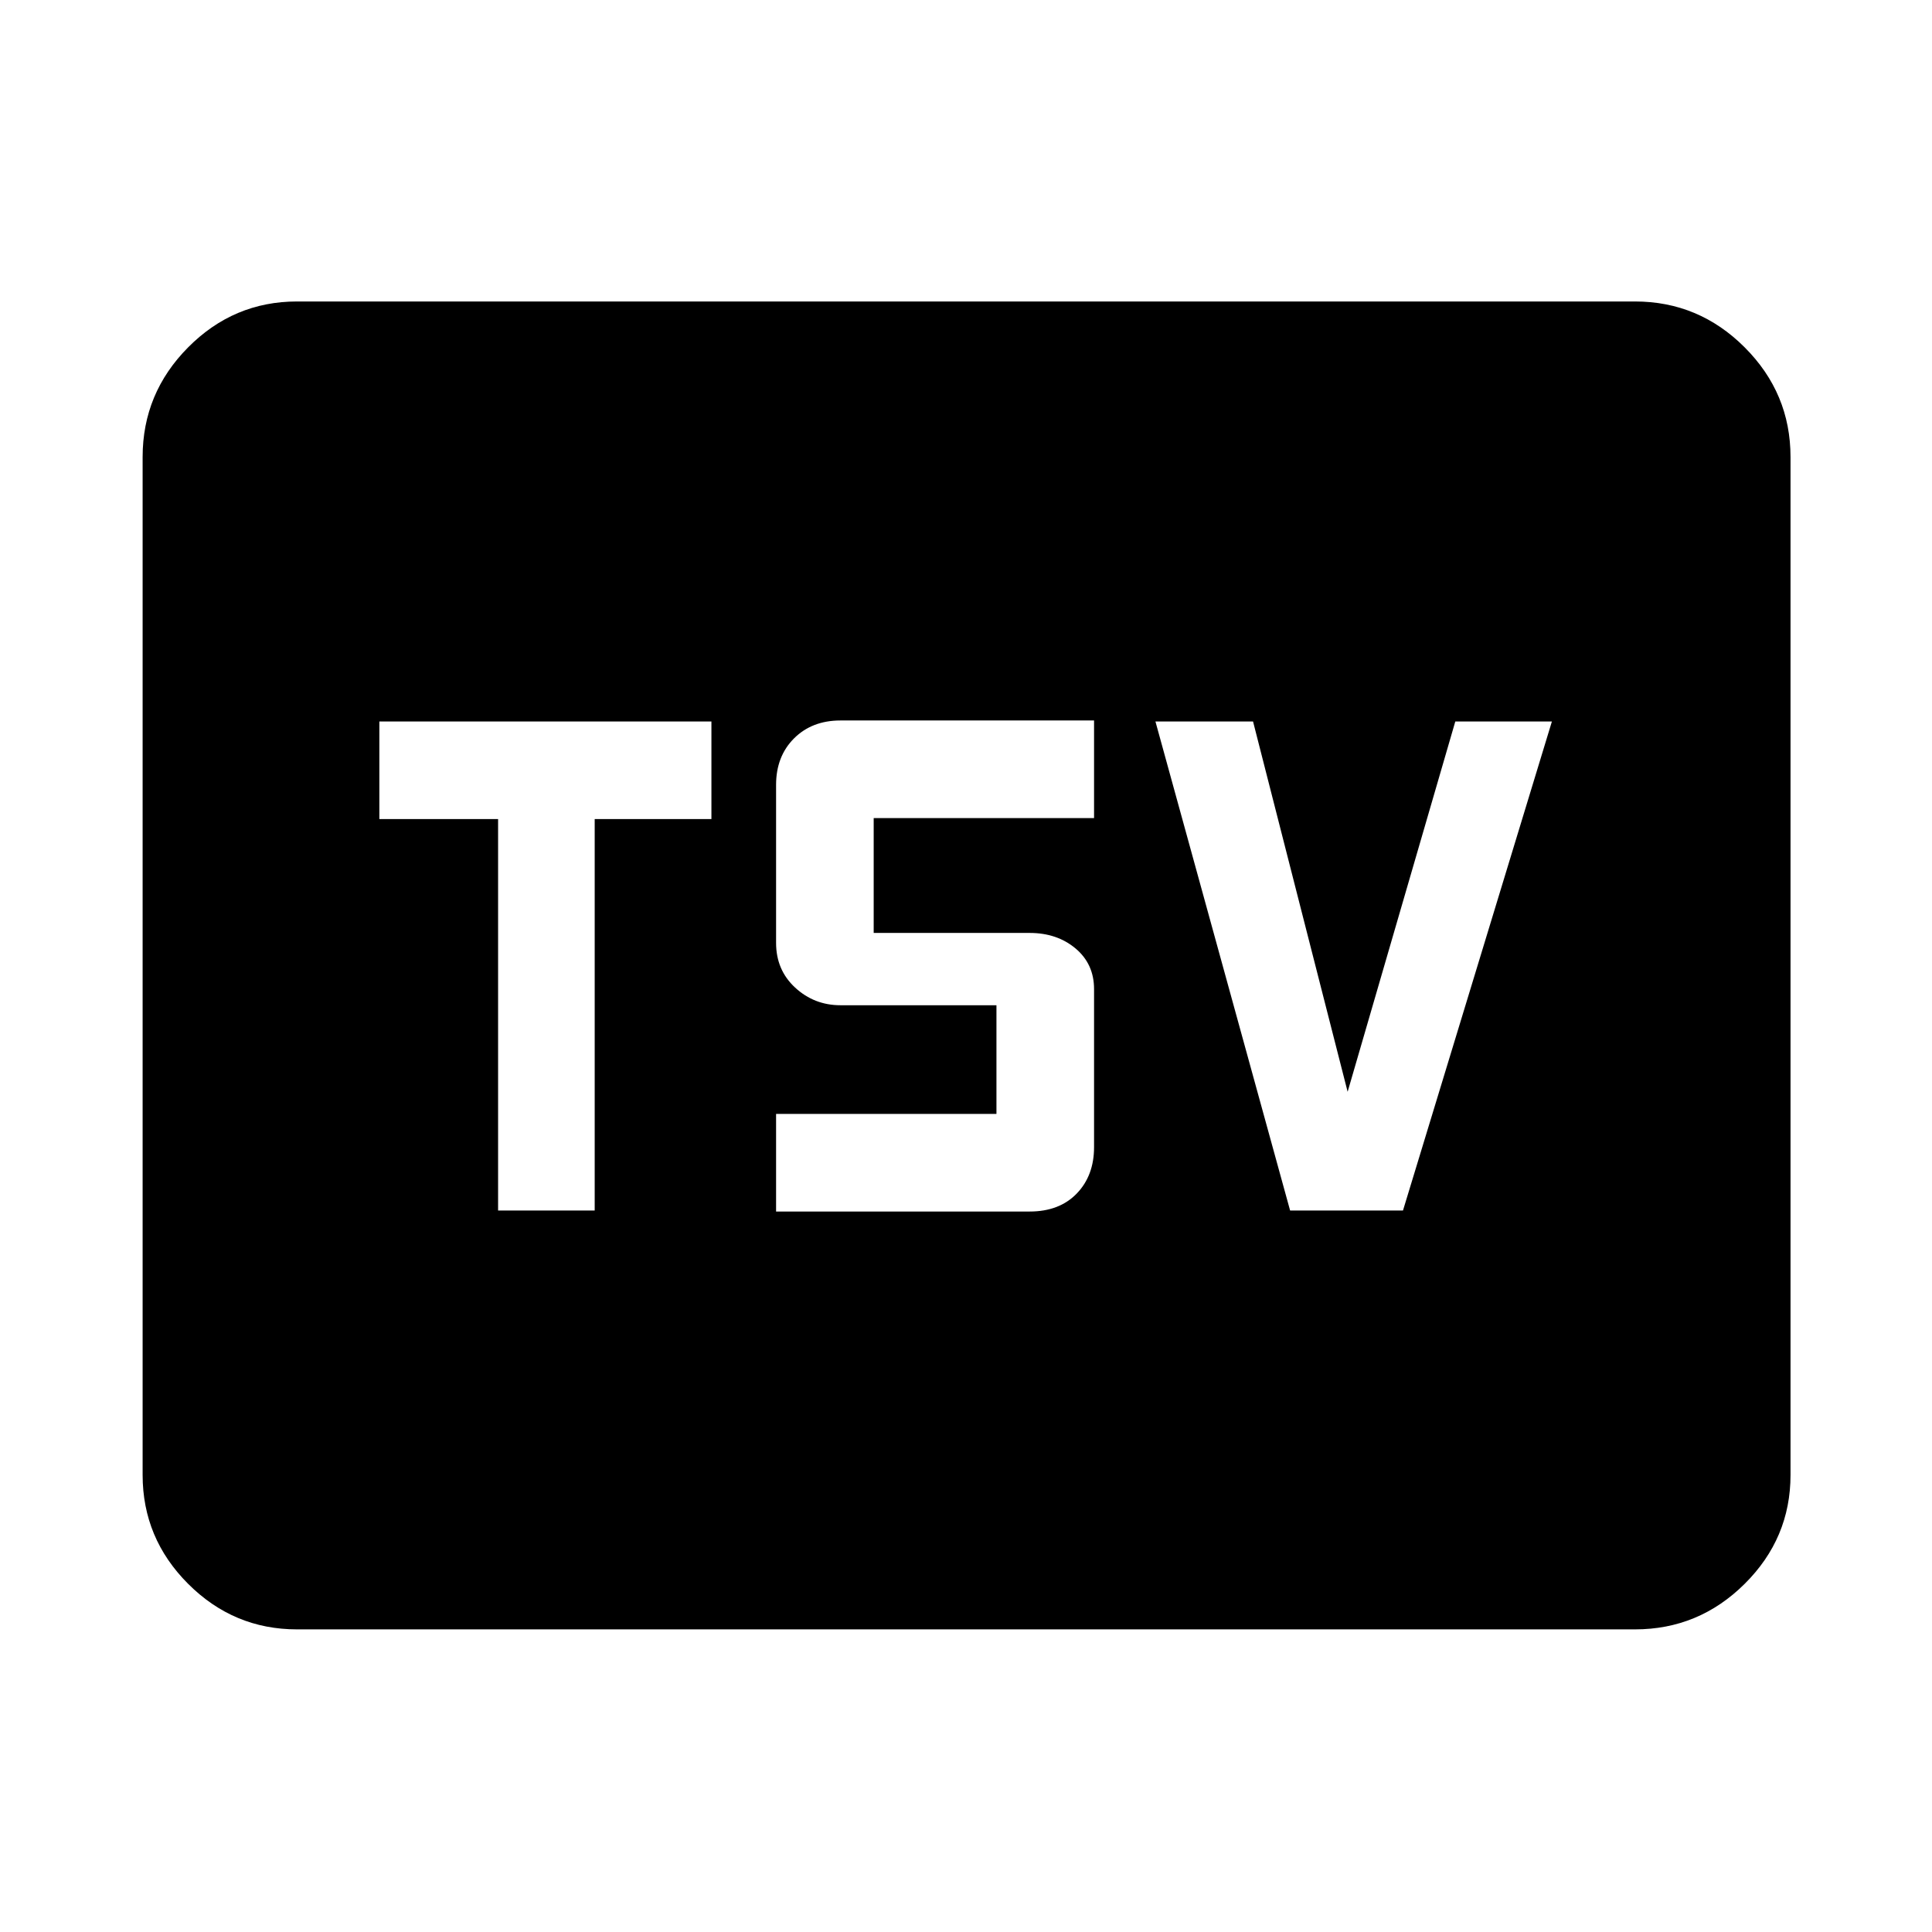 <svg xmlns="http://www.w3.org/2000/svg" height="48" viewBox="0 -960 960 960" width="48"><path d="M247.5-358.5h48V-553h58v-48.5h-165v48.5h59v194.5Zm138.13.5h126q14.74 0 23.37-8.91 8.63-8.92 8.63-23.09v-78.5q0-12.5-9.2-20.22-9.2-7.71-22.8-7.71h-77.5v-57.07h109.5V-602h-126q-14.17 0-23.09 8.91-8.91 8.91-8.91 23.09v78.5q0 13.5 9.48 22.25 9.49 8.75 22.52 8.75h77.5v54h-109.5v48.5Zm255.42-.5h56.08l74-243h-48l-53.5 184-47-184h-48.5l66.92 243ZM147.59-150.37q-31.48 0-54.1-22.62t-22.62-54.1v-505.82q0-31.71 22.62-54.5t54.1-22.79h664.82q31.71 0 54.5 22.79t22.79 54.5v505.82q0 31.48-22.79 54.1t-54.5 22.62H147.59Z"/></svg>